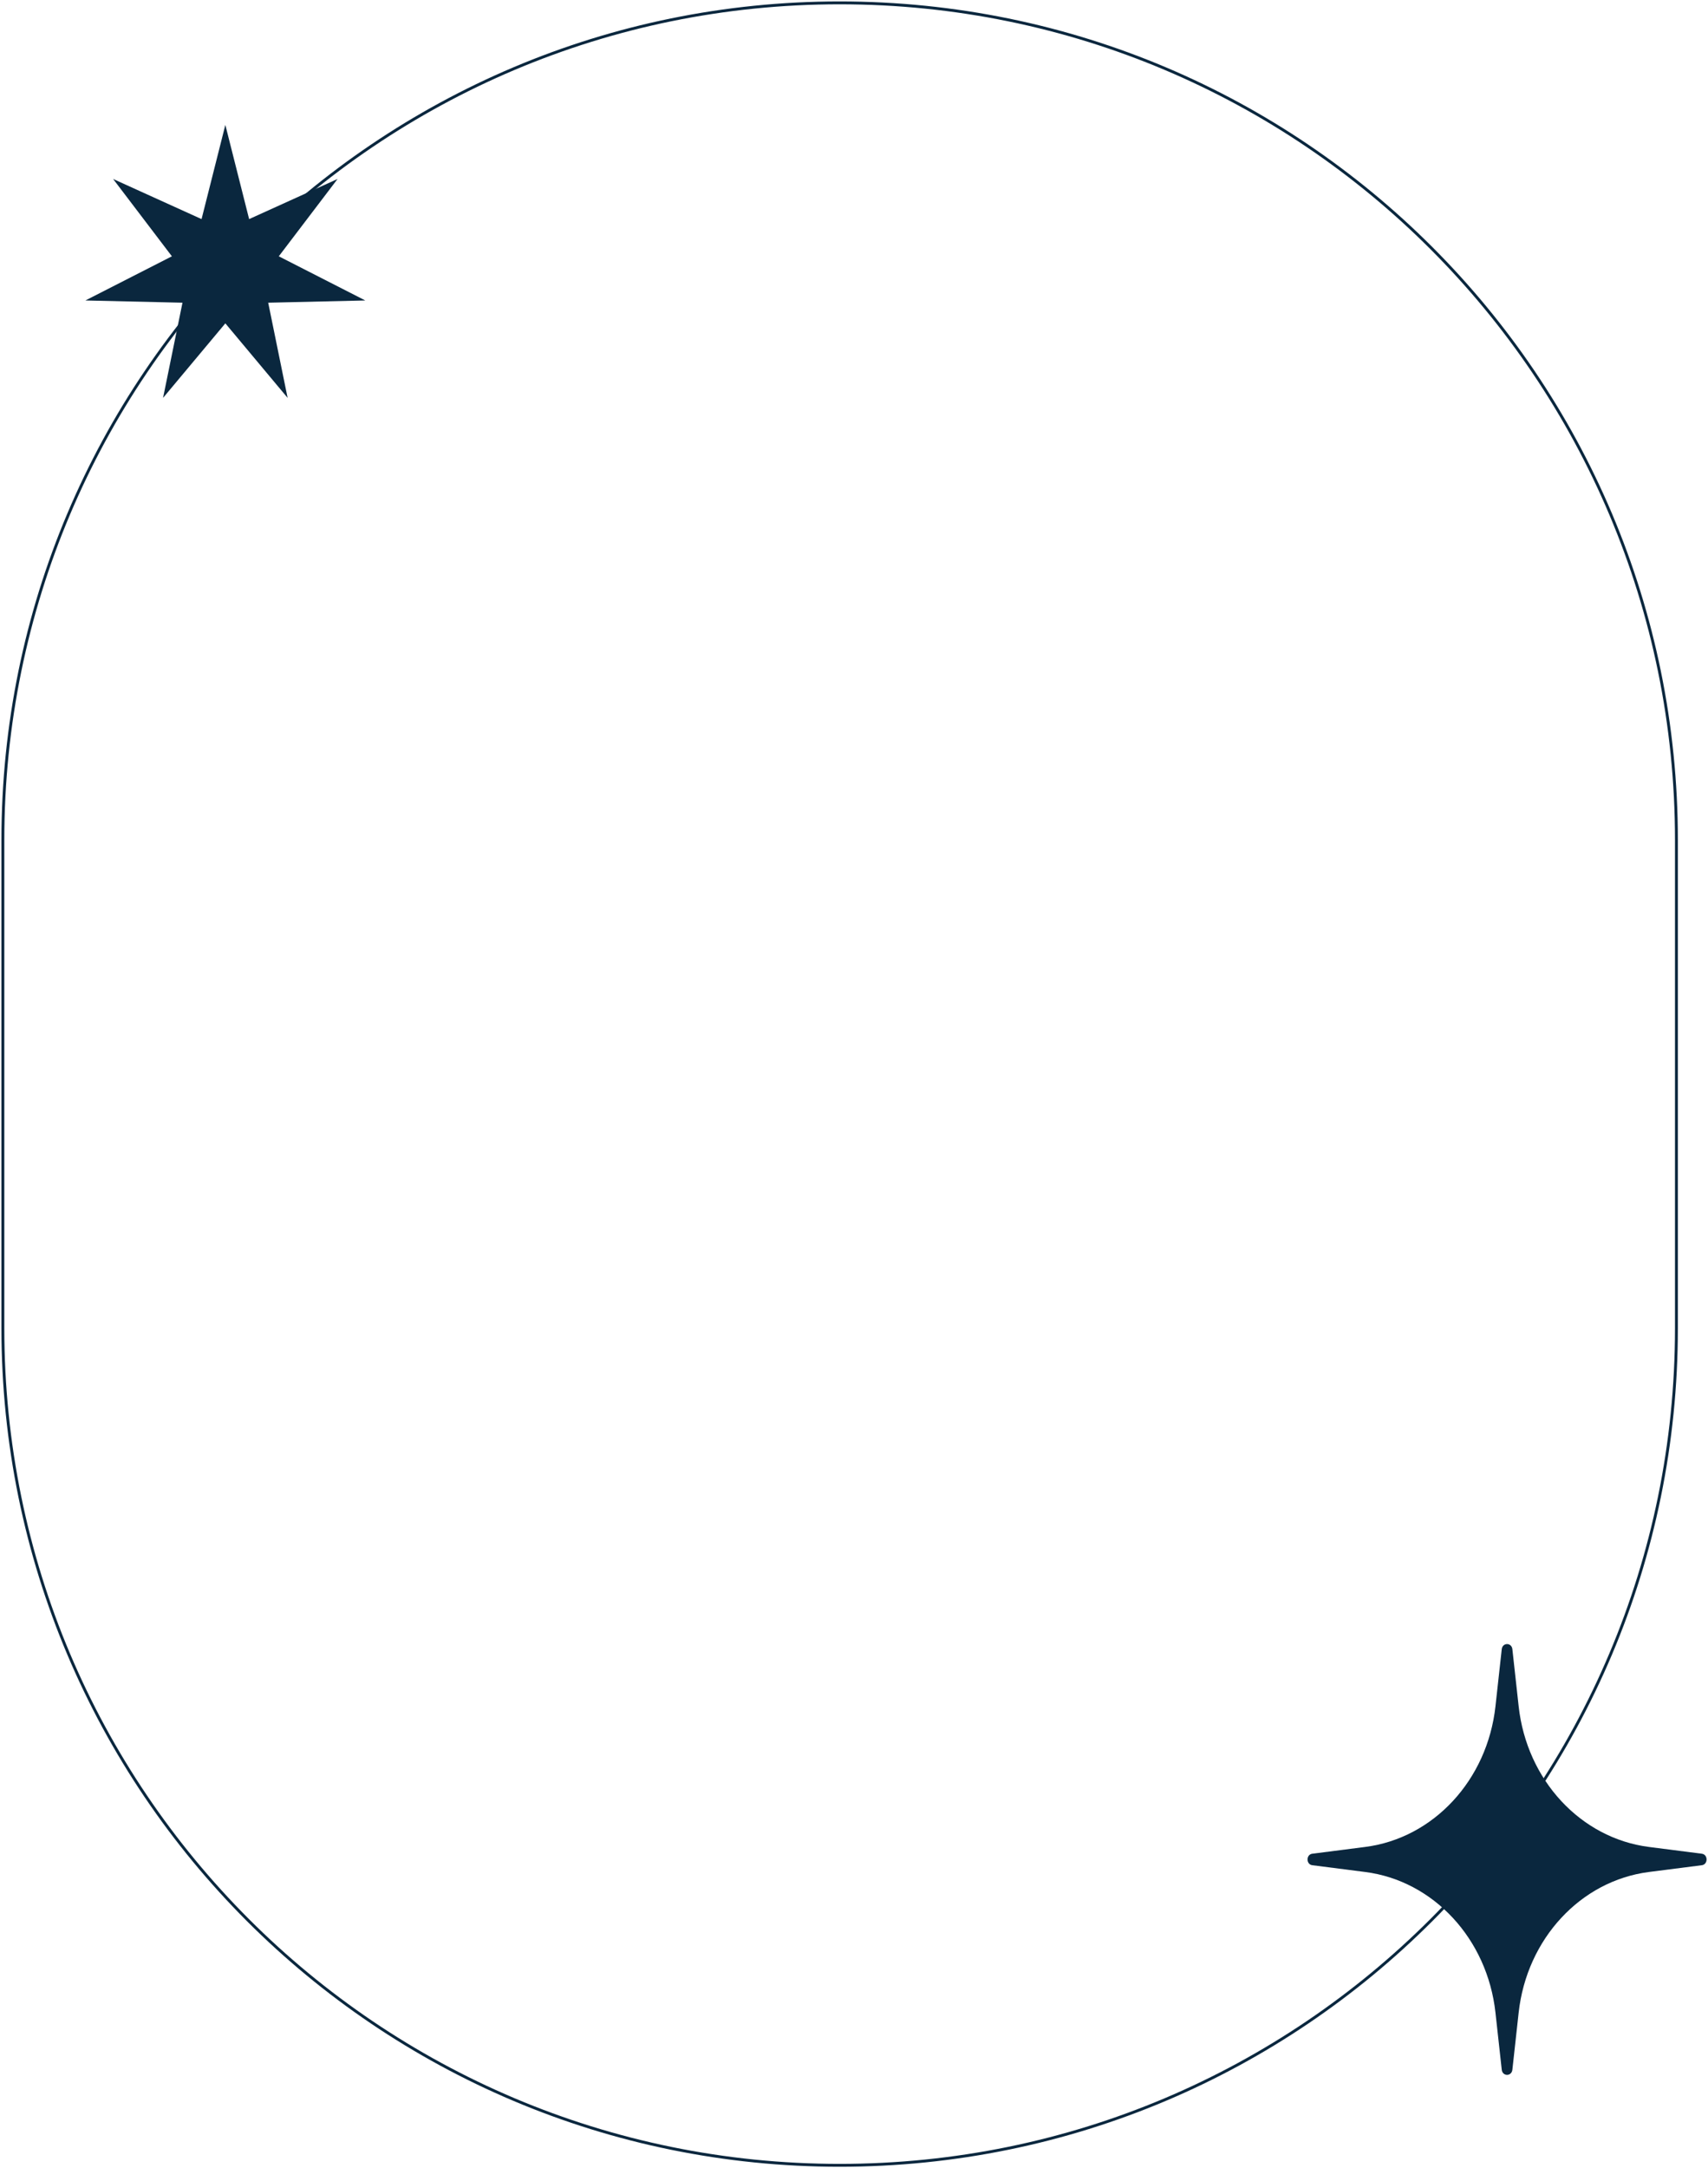 <svg width="595" height="755" viewBox="0 0 595 755" fill="none" xmlns="http://www.w3.org/2000/svg">
<path d="M584 292.5C584 131.509 453.491 1 292.5 1C131.509 1 1 131.509 1 292.5V462.5C1 623.491 131.509 754 292.5 754C453.491 754 584 623.491 584 462.5V292.5Z" stroke="#0A273E"/>
<path d="M78.5 43.5L86.786 76.293L117.592 62.326L97.119 89.25L127.246 104.626L93.432 105.408L100.194 138.548L78.5 112.598L56.806 138.548L63.568 105.408L29.754 104.626L59.881 89.25L39.408 62.326L70.214 76.293L78.5 43.5Z" fill="#0A273E"/>
<path d="M523.15 574.278C523.41 571.907 526.59 571.907 526.85 574.278L529.04 594.165C531.86 619.845 550.63 640.092 574.42 643.139L592.85 645.499C595.05 645.78 595.05 649.22 592.85 649.502L574.42 651.861C550.63 654.908 531.86 675.155 529.04 700.835L526.85 720.722C526.59 723.093 523.41 723.093 523.15 720.722L520.96 700.835C518.14 675.155 499.37 654.908 475.58 651.861L457.15 649.502C454.95 649.22 454.95 645.78 457.15 645.499L475.58 643.139C499.37 640.092 518.14 619.845 520.96 594.165L523.15 574.278Z" fill="#0A273E"/>
</svg>
